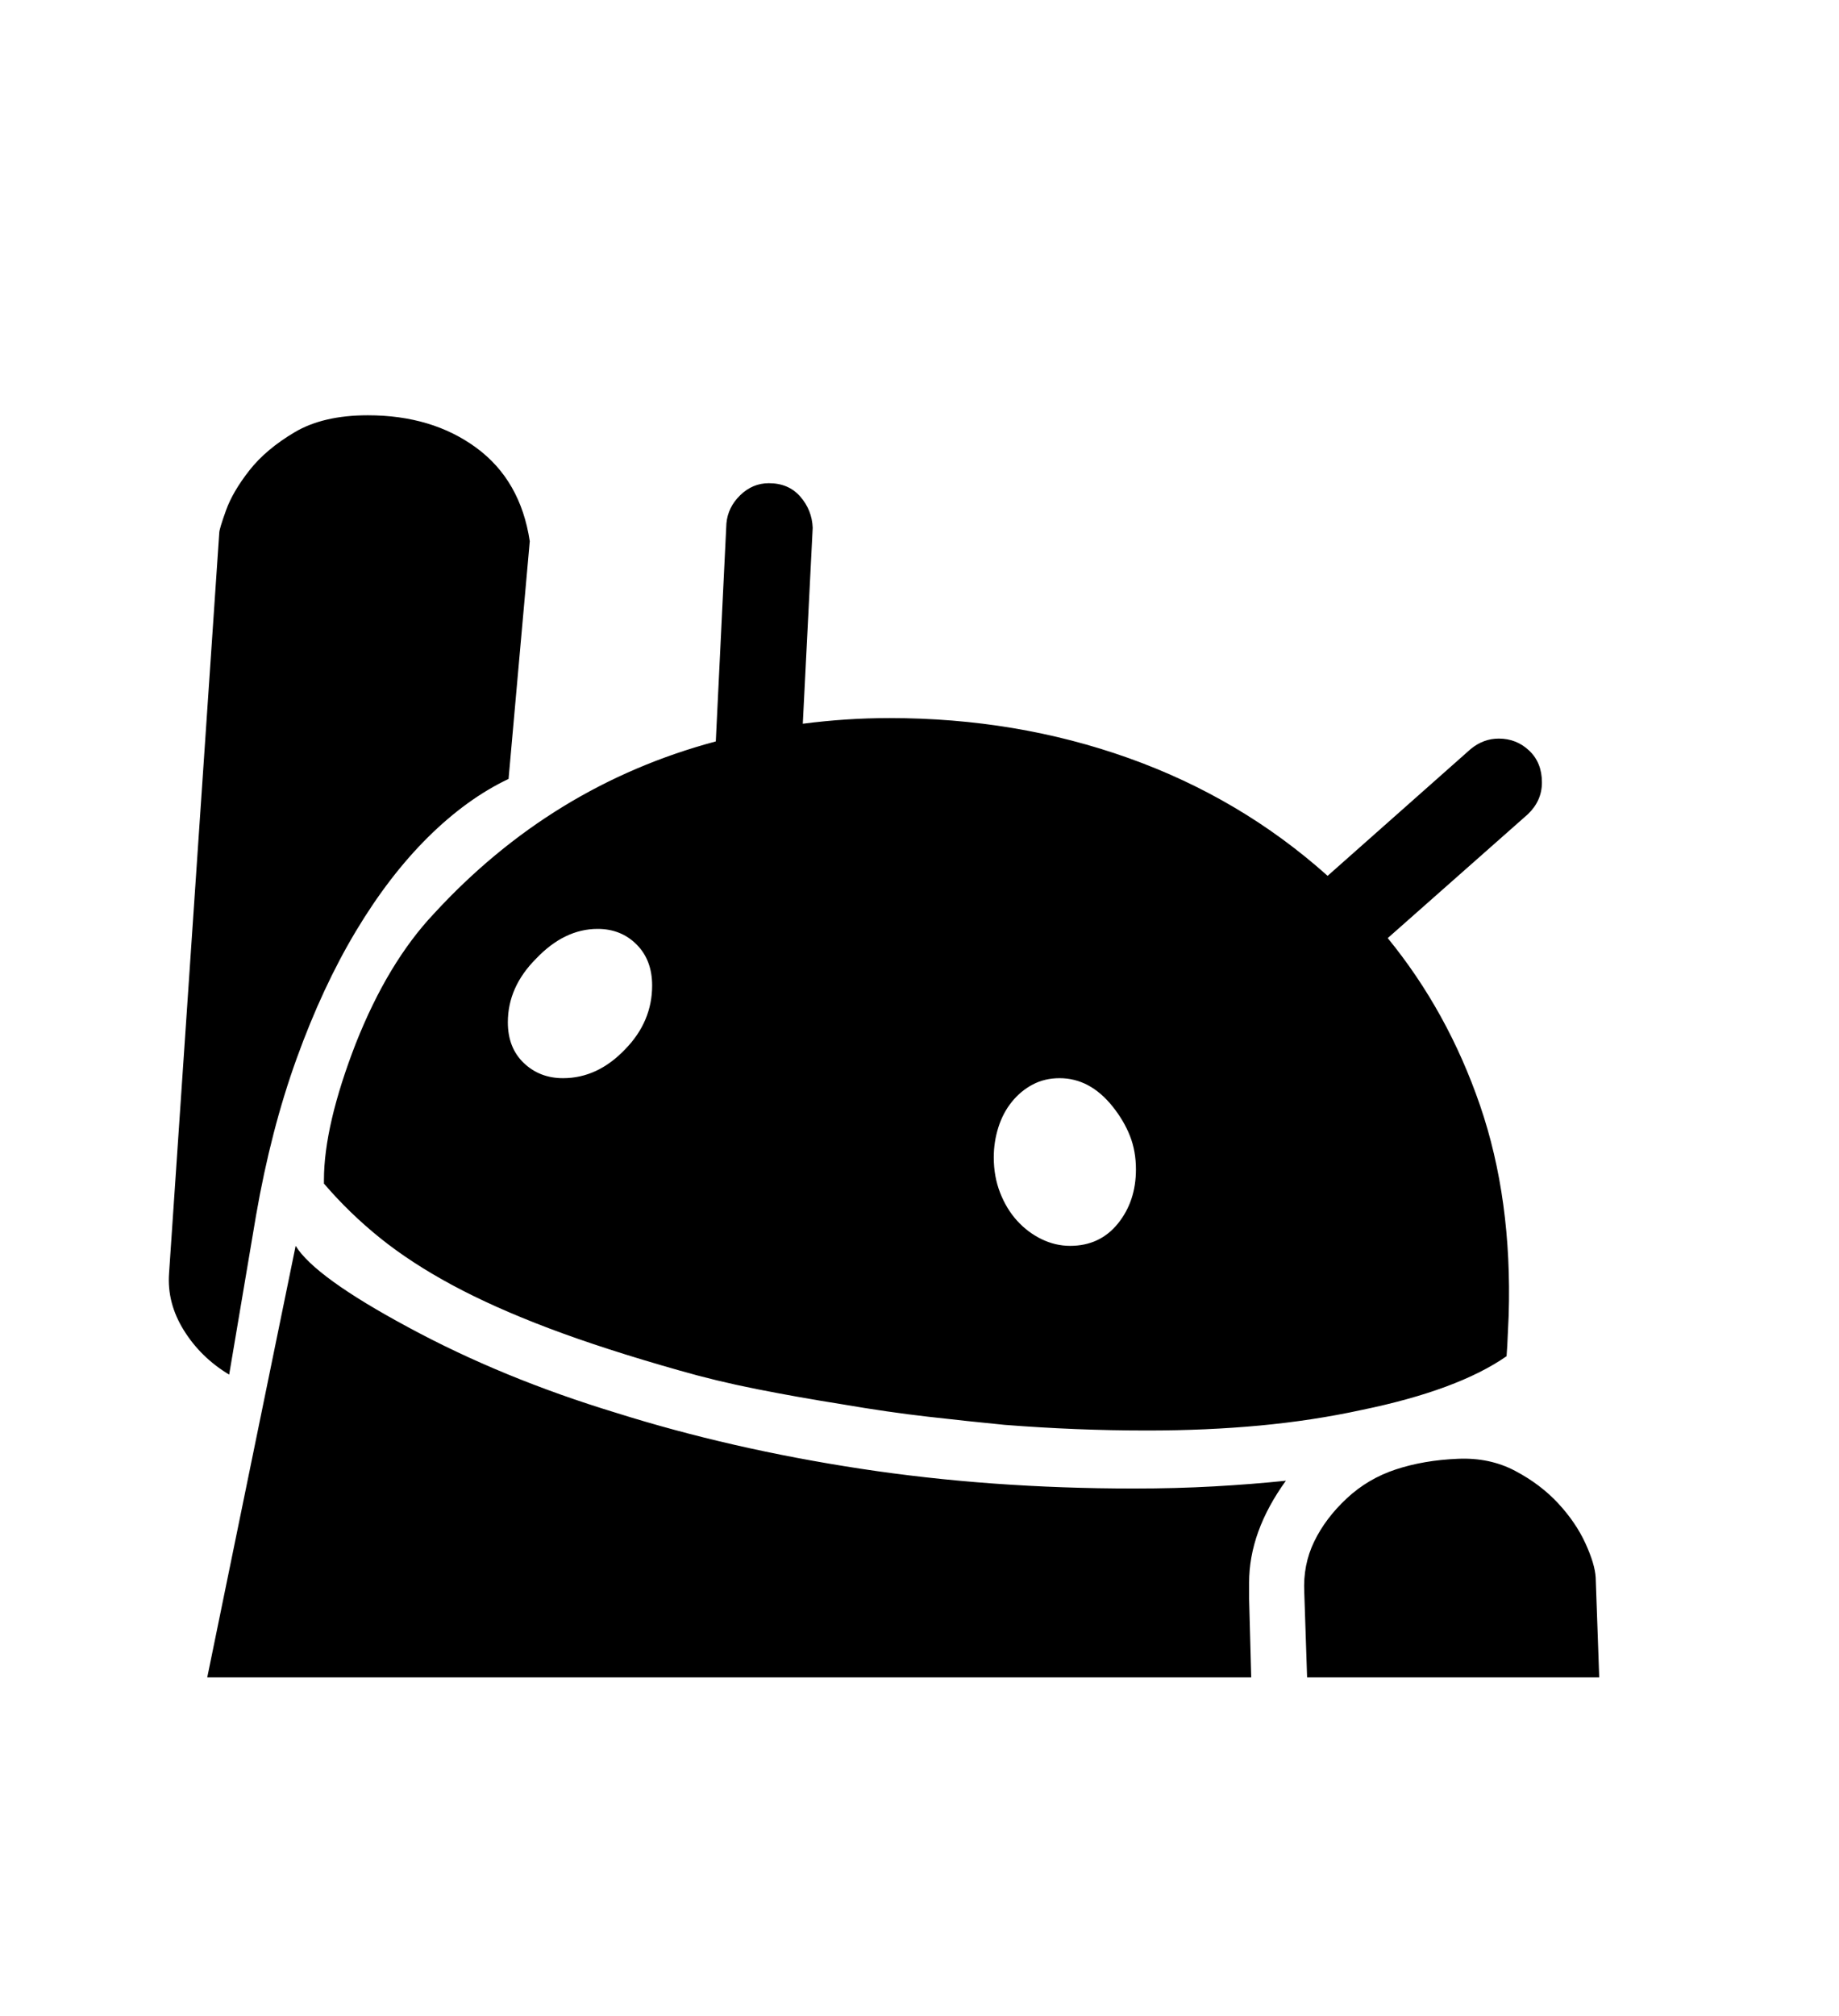 <svg xmlns="http://www.w3.org/2000/svg"
    viewBox="0 0 2600 2850">
  <!--
Digitized data copyright © 2011, Google Corporation.
Android is a trademark of Google and may be registered in certain jurisdictions.
Licensed under the Apache License, Version 2.0
http://www.apache.org/licenses/LICENSE-2.0
  -->
<path d="M922 1393L922 1393Q922 1357 900 1335 878 1313 845 1313L845 1313Q798 1313 758 1355L758 1355Q718 1395 718 1445L718 1445Q718 1481 740.5 1502.5 763 1524 796 1524L796 1524Q845 1524 884 1483L884 1483Q922 1444 922 1393ZM1606 1653L1606 1653Q1606 1627 1597.5 1605.5 1589 1584 1573 1564L1573 1564Q1541 1524 1498 1524L1498 1524Q1477 1524 1460 1533 1443 1542 1430.5 1557.5 1418 1573 1411.5 1593.5 1405 1614 1405 1636L1405 1636Q1405 1663 1414 1686 1423 1709 1438 1725.5 1453 1742 1472.5 1751.5 1492 1761 1513 1761L1513 1761Q1555 1761 1580.5 1729.5 1606 1698 1606 1653ZM2256 2230L2256 2230 2261 2371 1848 2371 1844 2251Q1842 2212 1858 2179 1874 2146 1904 2118L1904 2118Q1934 2090 1973.5 2077 2013 2064 2061 2062L2061 2062Q2106 2060 2142 2079 2178 2098 2203 2125 2228 2152 2241.5 2181.5 2255 2211 2256 2230ZM362 1718L362 1718 324 1943Q284 1919 260 1880.5 236 1842 239 1800L239 1800 310 753Q310 748 319.5 721.5 329 695 352.5 665 376 635 416.5 611 457 587 520 587L520 587Q611 587 673.5 633 736 679 749 765L749 765 719 1101Q660 1129 605 1183.5 550 1238 503 1316.5 456 1395 419.5 1496 383 1597 362 1718ZM1766 2237L1766 2260 1769 2371 293 2371 418 1761Q445 1805 577 1876L577 1876Q710 1948 871 1997L871 1997Q1033 2048 1216.5 2076 1400 2104 1603 2104L1603 2104Q1663 2104 1716.5 2101 1770 2098 1818 2093L1818 2093Q1766 2165 1766 2237L1766 2237ZM2180 1106L2180 1106Q2180 1132 2160 1151L2160 1151 1962 1326Q2047 1430 2092.5 1562.5 2138 1695 2133 1859L2133 1859 2131 1902 2130 1917Q2061 1965 1925 1993L1925 1993Q1856 2008 1781 2015 1706 2022 1622 2022L1622 2022Q1571 2022 1521 2020 1471 2018 1420 2014L1420 2014Q1369 2009 1312 2002.5 1255 1996 1191 1985L1191 1985Q1128 1975 1070 1963.5 1012 1952 960 1937L960 1937Q854 1907 776 1877.5 698 1848 639.5 1816.5 581 1785 537.5 1750 494 1715 458 1673L458 1673 458 1668Q458 1591 503 1475L503 1475Q526 1417 553.5 1371.5 581 1326 613 1292L613 1292Q780 1110 1012 1048L1012 1048 1027 740Q1029 717 1046.5 700 1064 683 1087 683L1087 683Q1115 683 1131.5 702 1148 721 1149 746L1149 746 1135 1023Q1166 1019 1196.5 1017 1227 1015 1258 1015L1258 1015Q1437 1015 1595.5 1071.5 1754 1128 1877 1238L1877 1238 2079 1059Q2097 1044 2119 1044L2119 1044Q2144 1044 2162 1061 2180 1078 2180 1106Z"/>
</svg>